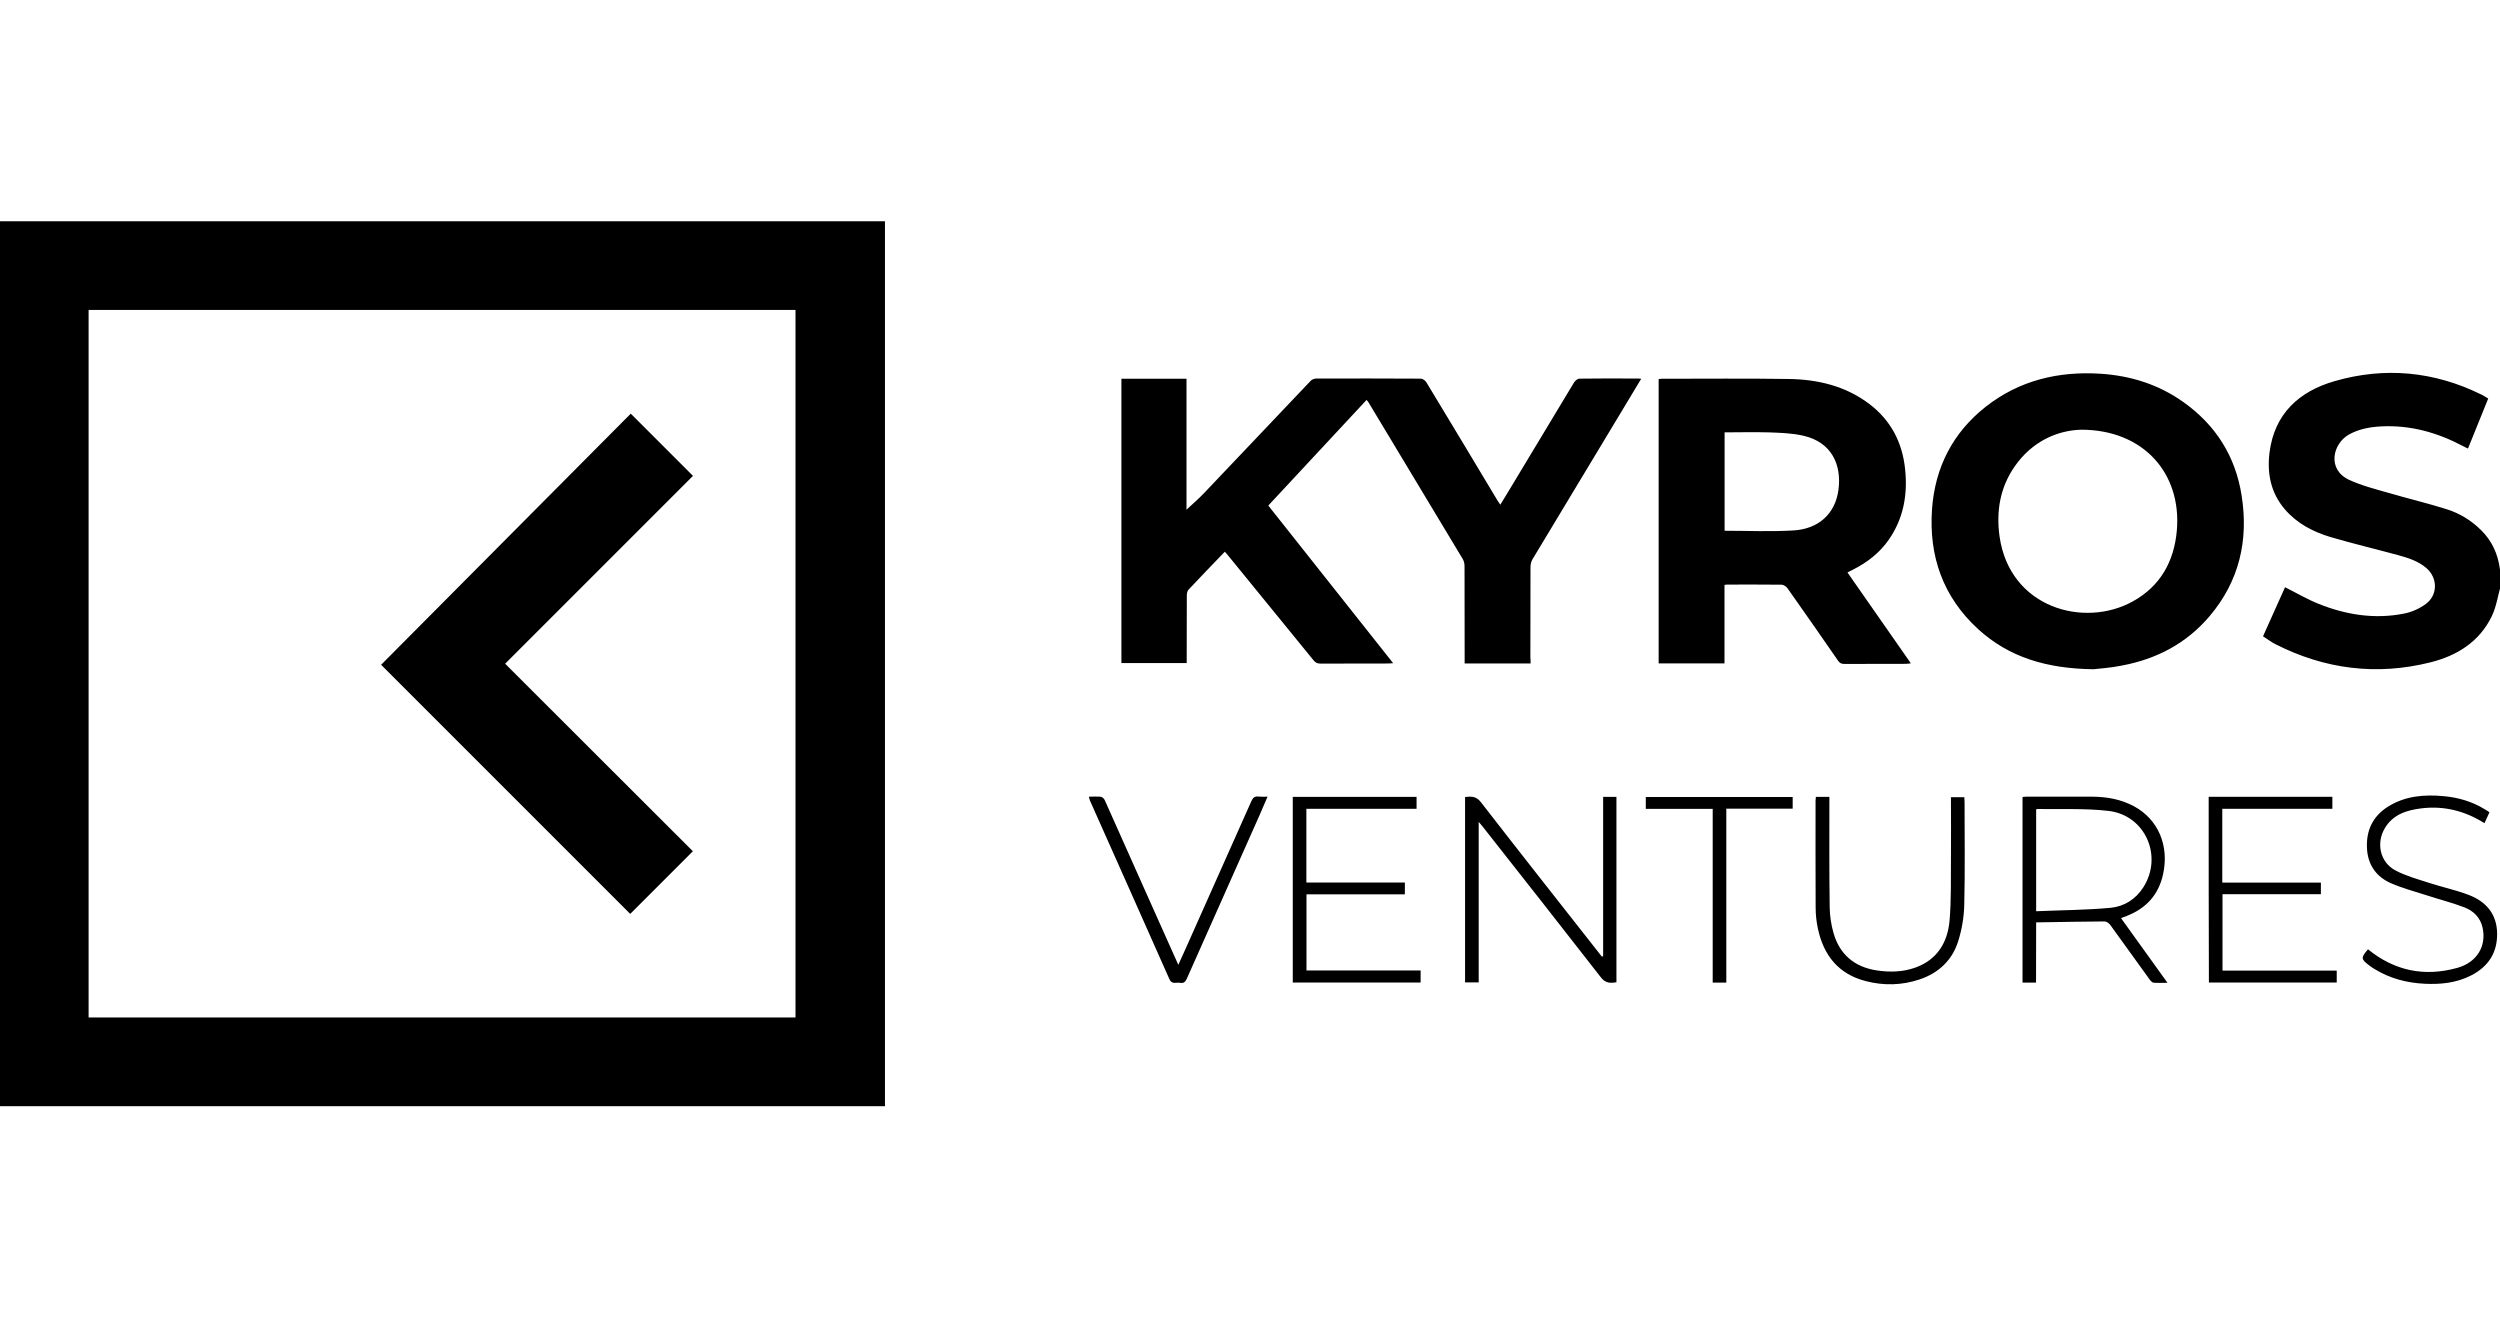 <svg viewBox="0 0 113 60" xmlns="http://www.w3.org/2000/svg">
  <path
    d="M40 10V50H0V10H40ZM35.957 45.99V14.01H4.005V45.99H35.957ZM113.029 26.49C112.899 26.947 112.832 27.438 112.625 27.861C112.063 29.014 111.053 29.639 109.856 29.938C107.423 30.548 105.077 30.25 102.846 29.115C102.654 29.019 102.486 28.885 102.289 28.76C102.63 28 102.962 27.26 103.284 26.543C103.803 26.803 104.284 27.087 104.798 27.293C106.048 27.793 107.342 28 108.678 27.731C109.019 27.663 109.37 27.505 109.649 27.298C110.197 26.894 110.188 26.115 109.669 25.673C109.298 25.356 108.846 25.216 108.39 25.091C107.37 24.812 106.346 24.572 105.337 24.274C104.548 24.038 103.822 23.659 103.274 23.019C102.635 22.274 102.467 21.394 102.582 20.457C102.803 18.697 103.923 17.688 105.529 17.226C107.798 16.572 110.024 16.784 112.154 17.832C112.197 17.851 112.241 17.875 112.279 17.899C112.332 17.933 112.385 17.966 112.467 18.014C112.164 18.76 111.866 19.505 111.553 20.274C111.471 20.236 111.404 20.207 111.337 20.168C110.169 19.548 108.938 19.202 107.606 19.274C107.101 19.303 106.606 19.394 106.159 19.649C105.443 20.058 105.168 21.216 106.178 21.688C106.76 21.957 107.394 22.115 108.015 22.293C108.87 22.543 109.745 22.75 110.596 23.019C111.188 23.207 111.712 23.529 112.159 23.976C112.635 24.452 112.899 25.029 112.991 25.692C113 25.779 113.019 25.865 113.039 25.947C113.029 26.139 113.029 26.312 113.029 26.49ZM69.183 29.99H66.202V29.726C66.202 28.346 66.202 26.971 66.197 25.591C66.197 25.486 66.173 25.365 66.12 25.274C64.702 22.909 63.274 20.543 61.851 18.178C61.837 18.149 61.813 18.13 61.769 18.077C60.289 19.668 58.813 21.25 57.327 22.851C59.207 25.221 61.077 27.587 62.971 29.976C62.875 29.981 62.817 29.99 62.76 29.99C61.736 29.99 60.707 29.99 59.683 29.995C59.539 29.995 59.452 29.947 59.365 29.837C58.087 28.264 56.808 26.697 55.524 25.125C55.476 25.062 55.423 25.005 55.361 24.938C54.808 25.514 54.26 26.077 53.726 26.649C53.668 26.707 53.644 26.822 53.644 26.909C53.639 27.846 53.639 28.784 53.639 29.716V29.971H50.688V17.12H53.63V23.038C53.904 22.779 54.183 22.543 54.428 22.284C56.034 20.596 57.635 18.904 59.24 17.216C59.298 17.154 59.404 17.111 59.486 17.111C61.063 17.106 62.644 17.106 64.221 17.115C64.308 17.115 64.423 17.202 64.471 17.279C65.548 19.058 66.62 20.841 67.688 22.625C67.721 22.678 67.76 22.731 67.813 22.812C67.899 22.673 67.976 22.548 68.053 22.423C69.087 20.712 70.115 18.995 71.149 17.284C71.197 17.207 71.308 17.115 71.394 17.115C72.284 17.101 73.173 17.106 74.063 17.111C74.091 17.111 74.12 17.115 74.183 17.12C73.861 17.654 73.553 18.163 73.245 18.678C71.918 20.875 70.591 23.077 69.269 25.279C69.207 25.38 69.178 25.519 69.178 25.639C69.173 26.995 69.173 28.346 69.173 29.702C69.183 29.788 69.183 29.875 69.183 29.99ZM94.62 30.25C92.515 30.221 90.817 29.716 89.418 28.442C87.827 26.99 87.178 25.144 87.327 23.019C87.462 21.125 88.265 19.558 89.76 18.38C91.289 17.183 93.058 16.769 94.966 16.894C96.327 16.986 97.587 17.385 98.702 18.183C100.164 19.226 101.048 20.639 101.322 22.404C101.64 24.418 101.217 26.26 99.885 27.837C98.837 29.082 97.476 29.793 95.89 30.087C95.404 30.188 94.89 30.216 94.62 30.25ZM94.072 19.423C93 19.452 91.856 19.938 91.058 21.091C90.399 22.043 90.221 23.12 90.38 24.25C90.841 27.481 94.197 28.399 96.394 27.188C97.654 26.495 98.274 25.37 98.394 23.966C98.611 21.389 96.88 19.423 94.072 19.423ZM83.505 25.875C84.462 27.25 85.409 28.601 86.37 29.981C86.289 29.99 86.231 30.005 86.173 30.005C85.236 30.005 84.298 30.005 83.361 30.01C83.221 30.01 83.144 29.962 83.072 29.851C82.317 28.76 81.558 27.668 80.793 26.587C80.741 26.51 80.62 26.433 80.534 26.428C79.707 26.418 78.885 26.423 78.058 26.423C78.029 26.423 77.995 26.433 77.947 26.438V29.986H74.971V17.135C75.015 17.13 75.063 17.12 75.106 17.12C77.019 17.12 78.933 17.101 80.851 17.13C82.159 17.149 83.409 17.442 84.481 18.25C85.462 18.99 85.986 19.99 86.111 21.207C86.231 22.351 86.043 23.423 85.38 24.385C84.962 24.99 84.394 25.428 83.741 25.755C83.668 25.788 83.596 25.827 83.505 25.875ZM77.952 19.543V23.99C79 23.99 80.039 24.038 81.063 23.976C82.207 23.909 82.952 23.216 83.096 22.154C83.255 21 82.784 19.99 81.524 19.697C81.01 19.577 80.466 19.562 79.938 19.543C79.274 19.524 78.611 19.543 77.952 19.543ZM72.462 43.221V36.019H73.063V44.399C72.798 44.442 72.577 44.452 72.365 44.183C70.587 41.894 68.793 39.62 67 37.341C66.957 37.288 66.909 37.236 66.837 37.149V44.404H66.221V36.024C66.505 35.995 66.721 35.981 66.938 36.26C68.731 38.577 70.548 40.875 72.356 43.178L72.399 43.236C72.423 43.231 72.442 43.226 72.462 43.221ZM92.029 44.413H91.418V36.024C91.481 36.019 91.543 36.01 91.606 36.01C92.591 36.01 93.577 36.005 94.563 36.01C95.226 36.014 95.87 36.125 96.462 36.447C97.553 37.038 98.058 38.231 97.769 39.524C97.567 40.442 97.01 41.053 96.144 41.394C96.063 41.428 95.981 41.457 95.87 41.5C96.567 42.471 97.25 43.423 97.971 44.423C97.731 44.423 97.534 44.433 97.342 44.418C97.279 44.413 97.212 44.337 97.168 44.279C96.572 43.457 95.981 42.63 95.385 41.808C95.327 41.731 95.216 41.649 95.13 41.649C94.178 41.654 93.226 41.673 92.274 41.688H92.034C92.029 42.596 92.029 43.495 92.029 44.413ZM92.034 41.188C93.164 41.139 94.284 41.135 95.394 41.034C96 40.976 96.529 40.654 96.875 40.111C97.779 38.707 96.971 36.851 95.313 36.654C94.245 36.529 93.159 36.587 92.077 36.567C92.063 36.567 92.048 36.582 92.034 36.591V41.188ZM59.048 39.889H63.5V40.423H59.053V43.865H64.212V44.409H58.433V36.019H64.029V36.558H59.048V39.889ZM99.832 36.014H105.423V36.558H100.447V39.894H104.904V40.418H100.457V43.87H105.62V44.409H99.842C99.832 41.62 99.832 38.832 99.832 36.014ZM82.077 36.019H82.688V36.284C82.688 37.861 82.678 39.438 82.702 41.014C82.707 41.404 82.769 41.798 82.875 42.173C83.154 43.144 83.817 43.702 84.817 43.861C85.414 43.952 86.005 43.938 86.572 43.736C87.563 43.38 88.034 42.596 88.12 41.611C88.202 40.659 88.173 39.692 88.183 38.731C88.192 37.913 88.183 37.096 88.183 36.284V36.034H88.789C88.793 36.106 88.798 36.183 88.798 36.26C88.798 37.812 88.822 39.37 88.784 40.923C88.769 41.466 88.673 42.024 88.51 42.543C88.241 43.404 87.625 43.981 86.769 44.269C85.966 44.538 85.149 44.558 84.332 44.346C83.096 44.029 82.423 43.178 82.168 41.966C82.101 41.654 82.067 41.332 82.067 41.014C82.058 39.404 82.063 37.793 82.063 36.183C82.067 36.13 82.072 36.087 82.077 36.019ZM112.298 37.207C111.409 36.649 110.467 36.413 109.443 36.538C108.779 36.62 108.168 36.812 107.798 37.428C107.39 38.106 107.577 38.971 108.269 39.341C108.741 39.591 109.274 39.736 109.789 39.904C110.38 40.096 110.995 40.226 111.577 40.447C112.366 40.745 112.861 41.312 112.87 42.197C112.88 43.082 112.457 43.702 111.683 44.096C111.029 44.428 110.322 44.5 109.606 44.466C108.789 44.428 108.01 44.226 107.308 43.788C107.241 43.745 107.173 43.702 107.111 43.654C106.707 43.351 106.702 43.293 107.034 42.909C108.236 43.885 109.582 44.159 111.063 43.75C111.952 43.505 112.399 42.769 112.212 41.928C112.111 41.471 111.803 41.173 111.394 41.014C110.846 40.803 110.269 40.659 109.712 40.476C109.159 40.298 108.592 40.149 108.063 39.918C107.39 39.62 107.015 39.067 106.986 38.317C106.952 37.529 107.255 36.894 107.928 36.466C108.702 35.976 109.568 35.904 110.447 35.986C111.106 36.043 111.736 36.226 112.308 36.577L112.452 36.663C112.471 36.678 112.491 36.692 112.524 36.716C112.447 36.885 112.375 37.043 112.298 37.207ZM49.216 36.01C49.409 36.01 49.587 35.995 49.755 36.014C49.822 36.024 49.904 36.096 49.933 36.163C50.745 37.971 51.548 39.784 52.356 41.591C52.649 42.245 52.942 42.899 53.26 43.611C53.389 43.327 53.495 43.091 53.601 42.856C54.587 40.644 55.577 38.433 56.558 36.221C56.63 36.053 56.717 35.981 56.894 36.005C57.014 36.019 57.135 36.01 57.293 36.01C57.168 36.298 57.053 36.567 56.938 36.832C55.842 39.298 54.74 41.769 53.644 44.236C53.577 44.385 53.495 44.457 53.337 44.423C53.168 44.389 52.971 44.519 52.856 44.255C51.664 41.558 50.457 38.865 49.26 36.173C49.245 36.125 49.24 36.082 49.216 36.01ZM78.029 44.413H77.414V36.562H74.39V36.024H81.029V36.553H78.029V44.413Z"
  />
  <path
    d="M28.51 18.697L31.322 21.51C28.505 24.332 25.673 27.159 22.832 30C25.683 32.851 28.51 35.673 31.317 38.476L28.486 41.308L17.226 30.048C20.976 26.274 24.745 22.486 28.51 18.697Z"
  />
</svg>
